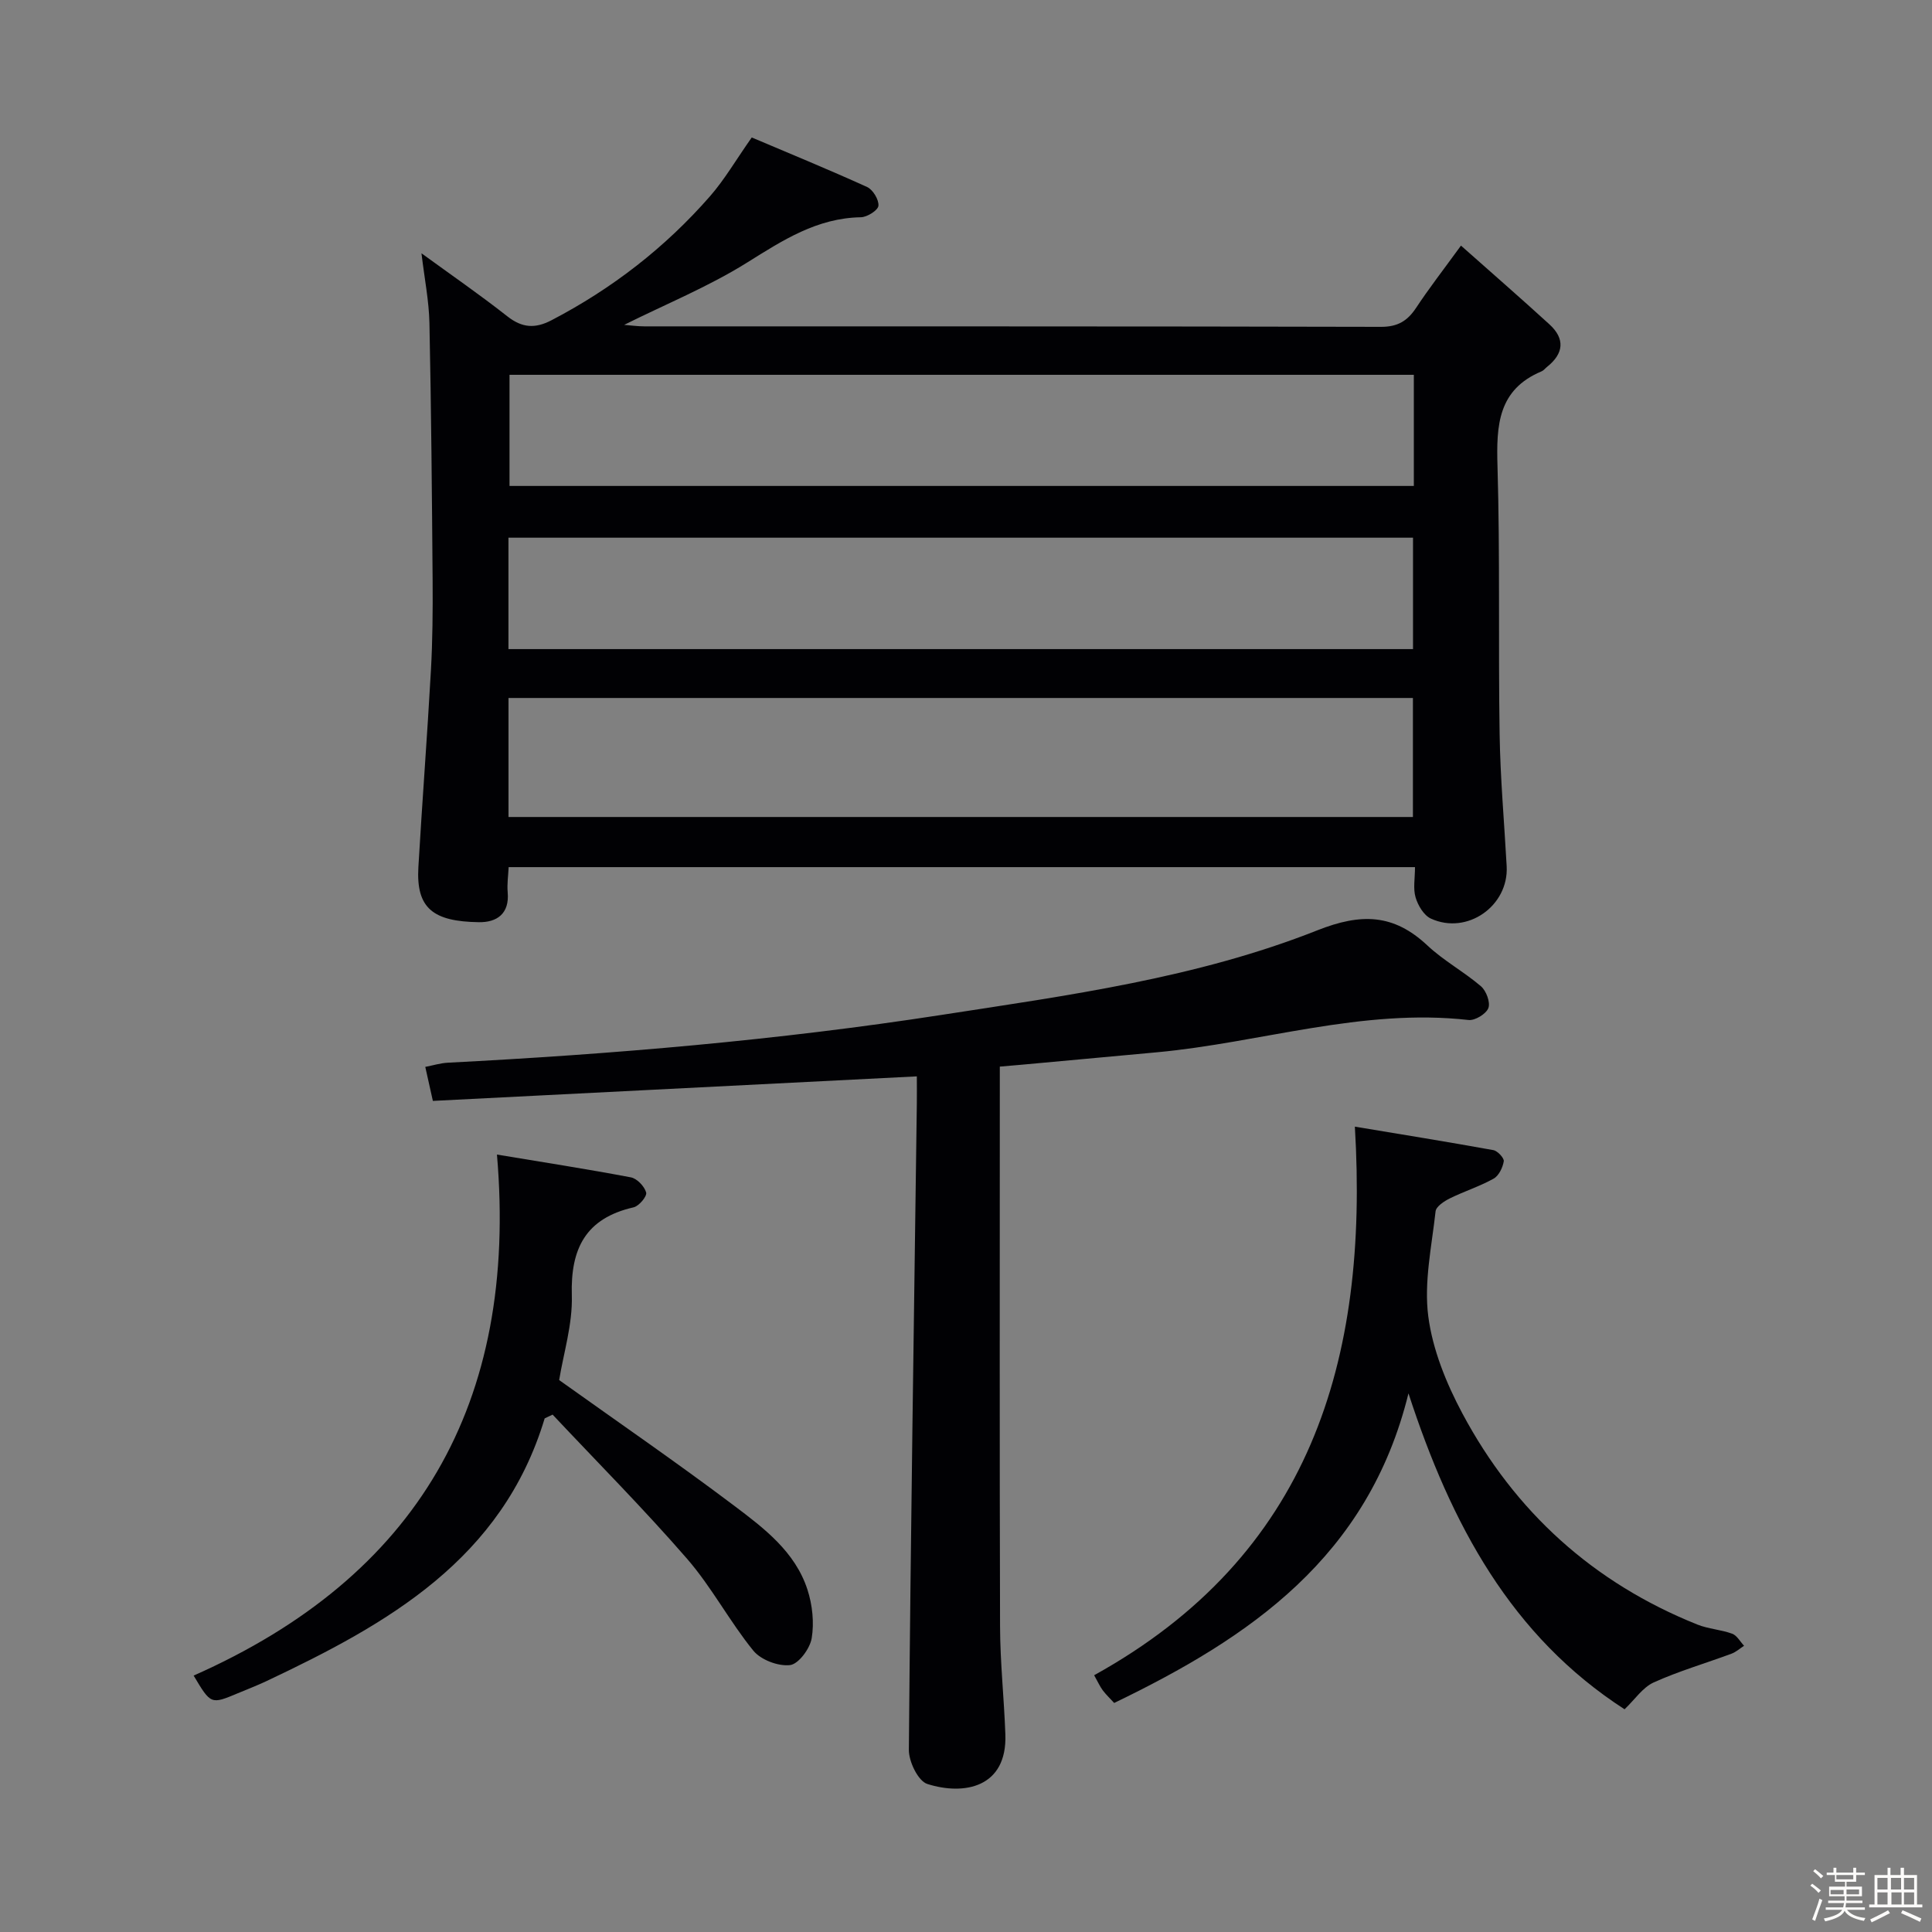 <svg enable-background="new 0 0 400 400" viewBox="0 0 400 400" xmlns="http://www.w3.org/2000/svg"><rect x="0" y="0" width="400" height="400" fill="#808080" stroke="none"/><path d="m374.8 390.4.4-.4c.7.5 1.3 1 1.8 1.4l-.5.5c-.5-.6-1.1-1.1-1.7-1.5zm1 7.3-.6-.3c.5-1.4 1.1-2.8 1.5-4.3.2.1.4.2.6.3-.5 1.3-1 2.8-1.5 4.3zm-.4-10.3.4-.4c.4.3 1 .8 1.7 1.4l-.5.5c-.4-.5-1-1-1.6-1.5zm2.5.3h1.7v-1h.6v1h3.5v-1h.6v1h1.8v.5h-1.8v1.4h-2v1h3.2v2h-3.2v.9h3.3v.5h-3.4c0 .3-.1.6-.1.9h4v.5h-3.7c.7.9 1.9 1.5 3.8 1.7-.1.2-.2.4-.3.6-2.1-.4-3.5-1.1-4-2.1-.4 1-1.8 1.7-4 2.2-.1-.2-.2-.4-.3-.6 2.1-.4 3.4-1 3.8-1.8h-3.4v-.5h3.6c.1-.3.1-.6.2-.9h-3.3v-.5h3.4c0-.3 0-.6 0-.9h-3.2v-2h3.3v-1h-2.1v-1.4h-1.7v-.5zm1.1 3.5v1h2.7c0-.3 0-.4 0-.4 0-.1 0-.2 0-.2 0-.1 0-.2 0-.3h-2.7zm1.2-3v.9h3.5v-.9zm4.7 3h-2.6v.6.4h2.6z" fill="#fcfbfa"/><path d="m393.6 386.7h.6v1.5h2.7v6.1h1.1v.6h-11v-.6h1.1v-6.1h2.7v-1.5h.6v1.5h2.1v-1.5zm-2.7 8.8.4.6c-1.2.6-2.5 1.3-3.8 1.9-.1-.2-.2-.4-.3-.6 1.2-.6 2.5-1.2 3.7-1.9zm-2.2-6.7v2.4h2.1v-2.4zm0 3v2.5h2.1v-2.5zm2.8-3v2.4h2.1v-2.4zm.1 3v2.5h2.1v-2.5h-2.2zm5.9 6.1c-1.4-.7-2.7-1.3-3.9-1.8l.3-.6c1.5.6 2.7 1.2 3.9 1.7zm-1.2-9.1h-2.1v2.4h2.1zm-2.1 3v2.5h2.1v-2.5z" fill="#fcfbfa"/><g fill="#010104"><path d="m302.48 50.85c6.46 5.73 12.44 10.94 18.3 16.29 3.29 3 2.99 6.05-.47 8.81-.39.31-.72.76-1.16.94-9.02 3.78-9.36 11.18-9.11 19.6.54 18.48.15 36.99.44 55.48.14 9.13.96 18.25 1.46 27.37.45 8.22-8.18 14.3-15.7 10.84-1.45-.67-2.67-2.72-3.16-4.39-.54-1.82-.12-3.93-.12-6.26-62.6 0-124.84 0-187.65 0-.08 1.71-.35 3.48-.2 5.21.4 4.45-2.25 6.25-5.97 6.19-9.51-.14-13.01-2.9-12.52-11.38.79-13.6 1.84-27.18 2.6-40.78.34-6.14.39-12.31.35-18.46-.14-17.81-.29-35.62-.66-53.43-.1-4.59-1.02-9.16-1.65-14.44 6.18 4.5 12.12 8.6 17.79 13.06 3.06 2.4 5.74 2.57 9.12.81 12.55-6.54 23.55-15.06 32.84-25.69 3.01-3.45 5.35-7.49 8.63-12.16 7.56 3.21 15.79 6.58 23.89 10.26 1.2.55 2.46 2.64 2.34 3.88-.09.94-2.33 2.36-3.64 2.38-9.09.16-16.14 4.75-23.53 9.37-7.96 4.98-16.77 8.57-25.48 12.91 1.42.11 2.81.31 4.19.31 50.83.02 101.66-.03 152.49.1 3.49.01 5.5-1.23 7.3-3.95 2.64-4 5.6-7.81 9.28-12.87zm-197.2 118.3h187.25c0-8.51 0-16.58 0-24.64-62.61 0-124.82 0-187.25 0zm187.44-91.55c-62.78 0-125.09 0-187.23 0v23.01h187.23c0-7.76 0-15.2 0-23.01zm-187.45 56.79h187.28c0-8.02 0-15.59 0-23.07-62.62 0-124.85 0-187.28 0z"/><path d="m207 220.83v5.93c0 36.64-.06 73.29.05 109.93.02 7.46.83 14.92 1.1 22.39.4 11.04-8.58 12.69-16.16 10.27-1.89-.6-3.84-4.62-3.82-7.06.37-44.6 1.05-89.19 1.65-133.78.03-1.95 0-3.9 0-5.66-33.74 1.71-66.87 3.39-100.2 5.08-.6-2.69-1.02-4.57-1.57-7.04 1.6-.31 3.13-.79 4.69-.87 34.18-1.76 68.23-4.65 102.11-9.88 26.41-4.08 52.95-7.65 77.9-17.53 9.05-3.58 15.77-3.43 22.77 3.13 3.37 3.17 7.57 5.44 11.1 8.46 1.09.94 1.98 3.33 1.53 4.51-.46 1.21-2.77 2.62-4.1 2.47-22.03-2.49-43.03 4.7-64.57 6.69-7.94.73-15.88 1.46-23.82 2.19-2.78.27-5.55.5-8.66.77z"/><path d="m291.61 288.48c-8.35 33.97-32.88 50.57-60.93 64.1-.86-.94-1.69-1.72-2.36-2.61-.58-.77-.97-1.68-1.79-3.13 44.64-24.71 56.89-64.95 53.98-113.58 9.53 1.59 19.12 3.13 28.67 4.86.88.16 2.26 1.65 2.16 2.31-.22 1.31-1.02 3-2.11 3.6-2.89 1.61-6.1 2.62-9.07 4.09-1.17.58-2.83 1.67-2.94 2.68-.8 7.24-2.43 14.67-1.51 21.74.9 6.9 3.73 13.86 7.05 20.08 10.87 20.37 27.12 35.1 48.67 43.73 2.28.91 4.87 1.04 7.19 1.89 1 .36 1.66 1.64 2.47 2.5-.86.56-1.66 1.29-2.6 1.64-5.37 1.99-10.91 3.6-16.11 5.95-2.27 1.03-3.88 3.51-6.03 5.56-23.42-15.13-35.86-38.13-44.74-65.41z"/><path d="m112.77 293.66c-8.81 29.23-32.51 42.54-57.57 54.38-1.95.92-3.97 1.7-5.96 2.53-5.58 2.34-5.58 2.33-9.15-3.66 46.27-20.47 67.21-56.2 62.8-107.87 9.63 1.6 18.71 3.01 27.73 4.72 1.27.24 2.82 1.87 3.16 3.14.21.78-1.49 2.82-2.62 3.07-9.85 2.25-13.06 8.48-12.77 18.21.18 6-1.74 12.07-2.62 17.55 12.2 8.71 24.39 17.09 36.19 25.98 6.21 4.68 12.68 9.56 15.22 17.42 1.02 3.15 1.41 6.83.87 10.06-.36 2.15-2.73 5.35-4.49 5.55-2.44.28-6.04-1.08-7.6-3-4.92-6.05-8.61-13.14-13.71-19.01-8.91-10.27-18.52-19.93-27.84-29.85-.55.26-1.09.52-1.64.78z"/></g></svg>